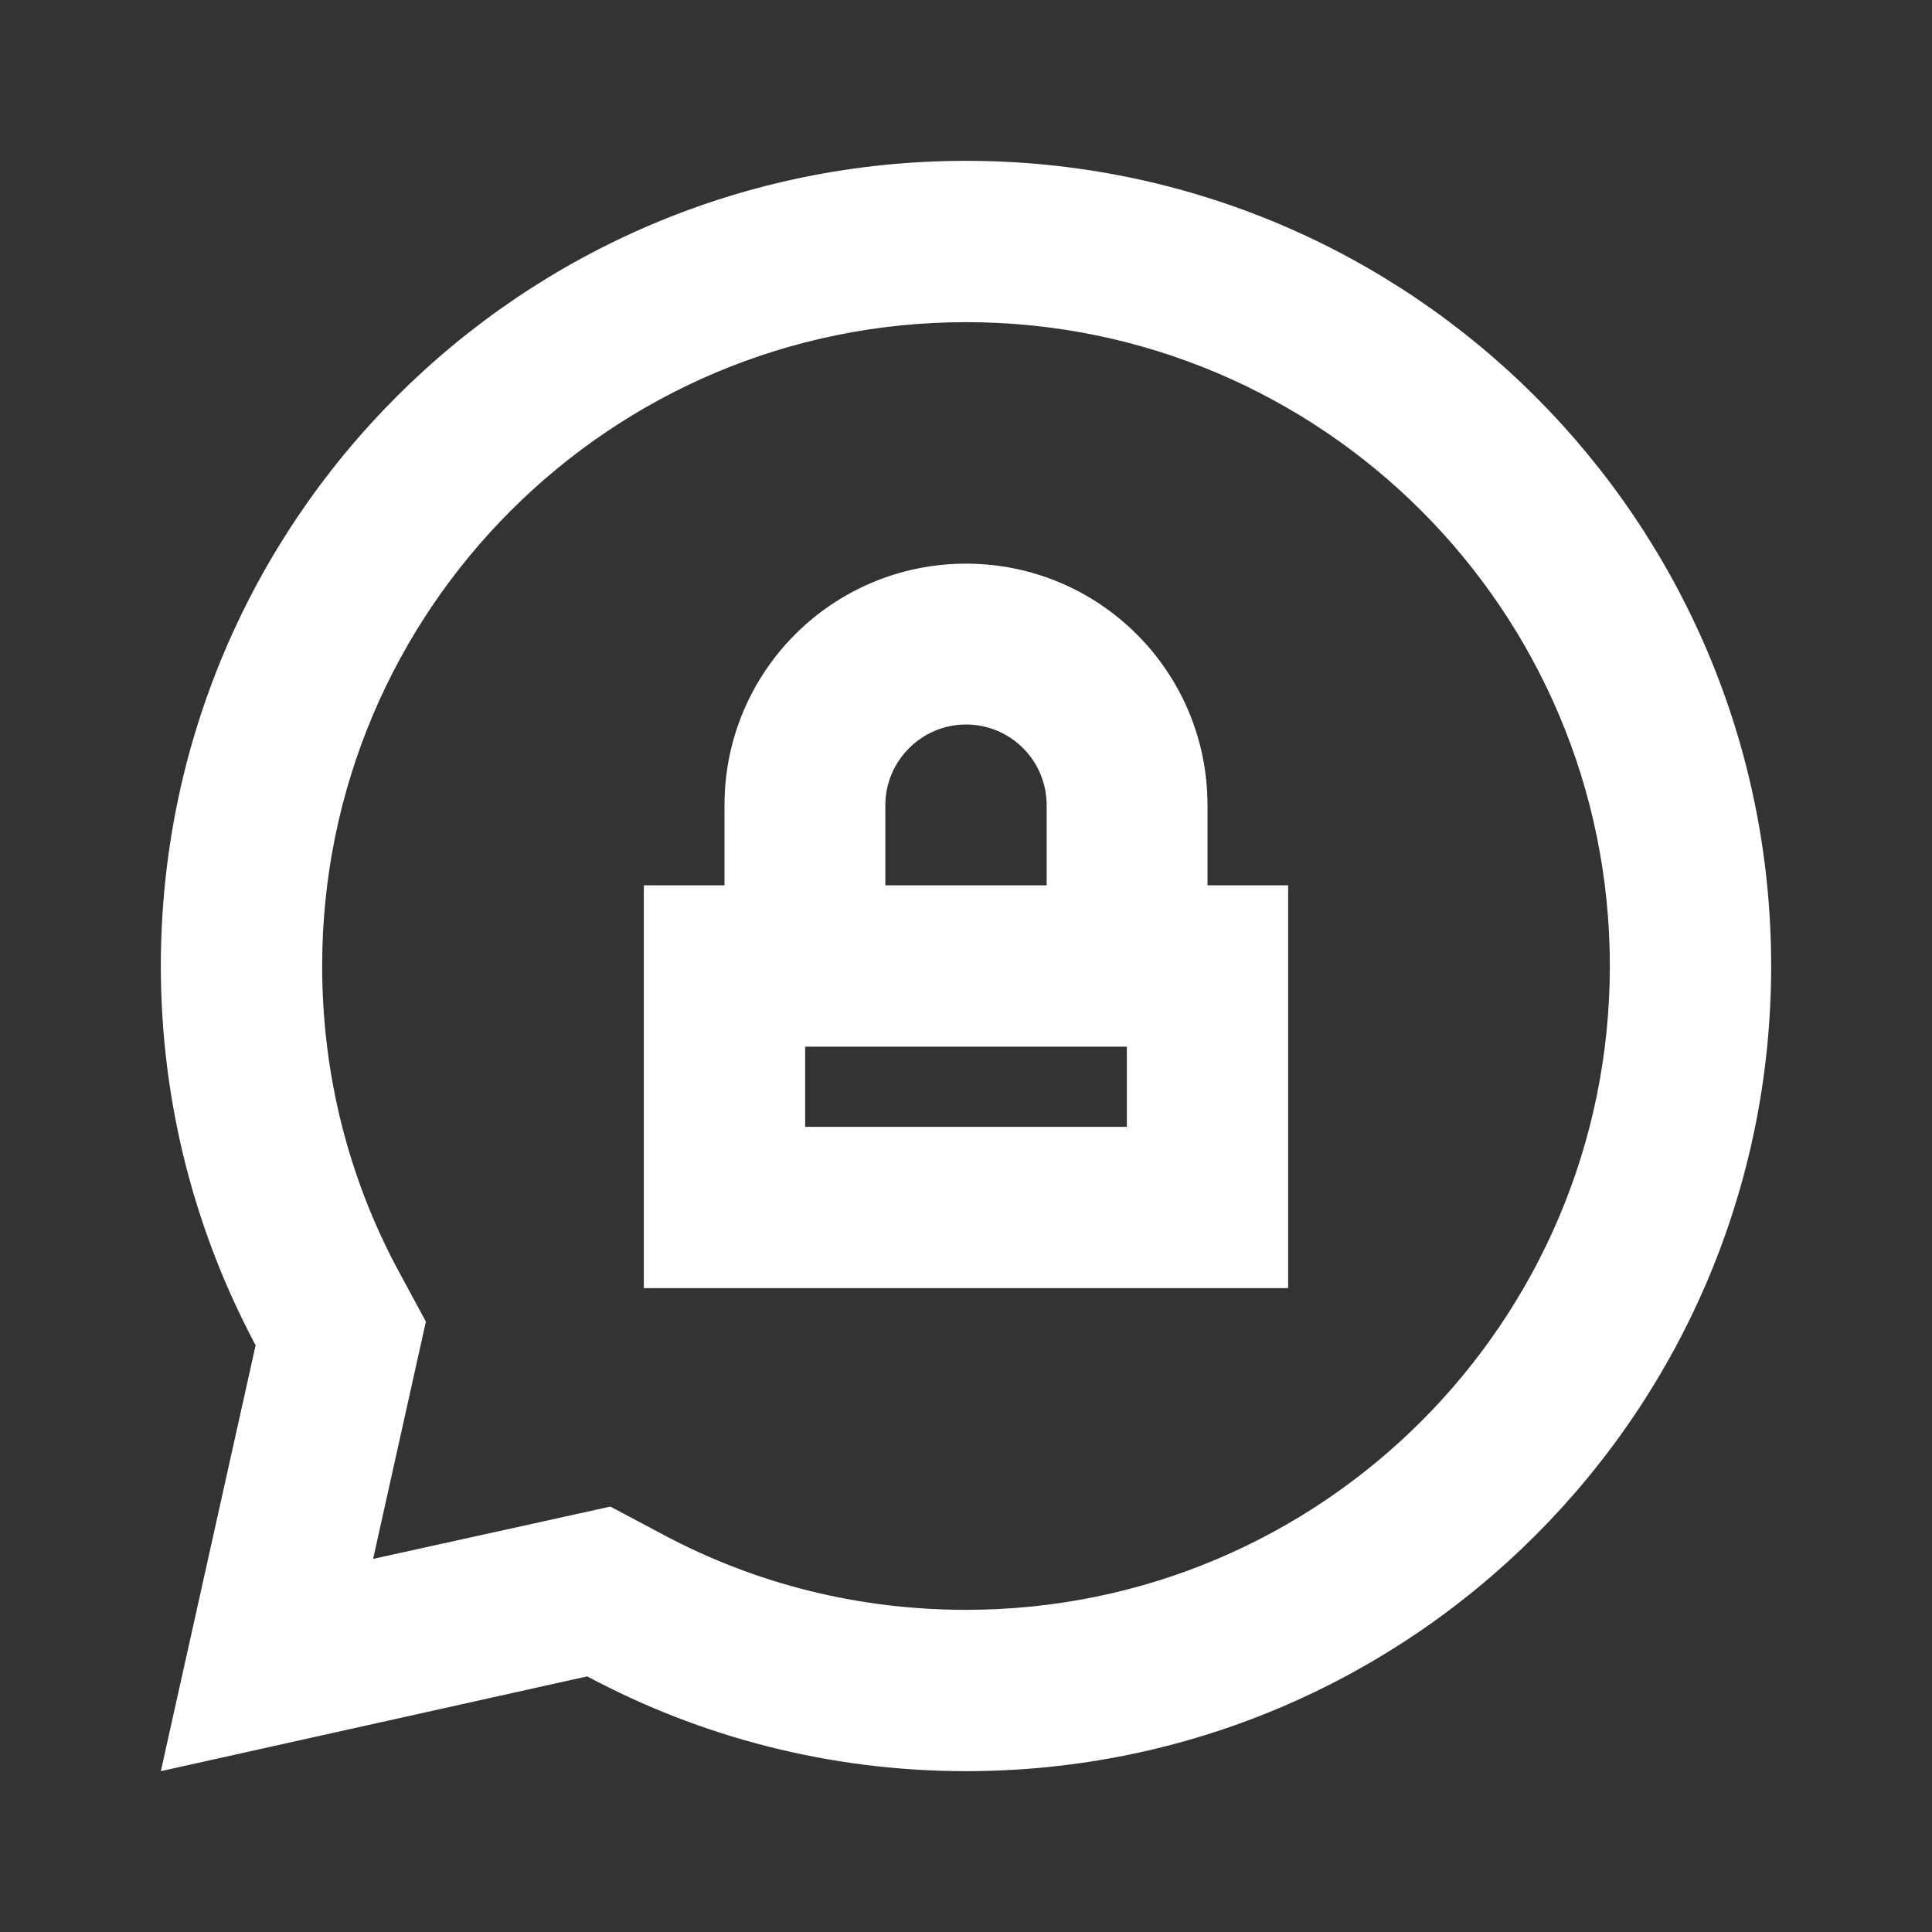 <?xml version="1.0" encoding="UTF-8"?>
<svg xmlns="http://www.w3.org/2000/svg" xmlns:xlink="http://www.w3.org/1999/xlink" width="16" height="16" viewBox="0 0 16 16" version="1.1">
<rect x="0" y="0" width="16" height="16" fill="#333333" stroke="none"/>
<g id="surface1">
<path style=" stroke:none;fill-rule:nonzero;fill:rgb(100%,100%,100%);fill-opacity:1;" d="M 8 1.332 C 11.684 1.332 14.668 4.316 14.668 8 C 14.668 11.684 11.684 14.668 8 14.668 C 6.867 14.668 5.797 14.383 4.863 13.883 L 1.332 14.668 L 2.117 11.141 C 1.617 10.203 1.332 9.137 1.332 8 C 1.332 4.316 4.316 1.332 8 1.332 Z M 8 2.668 C 5.055 2.668 2.668 5.055 2.668 8 C 2.668 8.891 2.883 9.746 3.293 10.512 L 3.527 10.945 L 3.09 12.91 L 5.055 12.477 L 5.488 12.707 C 6.254 13.117 7.109 13.332 8 13.332 C 10.945 13.332 13.332 10.945 13.332 8 C 13.332 5.055 10.945 2.668 8 2.668 Z M 8 4.668 C 9.105 4.668 10 5.562 10 6.668 L 10 7.332 L 10.668 7.332 L 10.668 10.668 L 5.332 10.668 L 5.332 7.332 L 6 7.332 L 6 6.668 C 6 5.562 6.895 4.668 8 4.668 Z M 9.332 8.668 L 6.668 8.668 L 6.668 9.332 L 9.332 9.332 Z M 8 6 C 7.633 6 7.332 6.301 7.332 6.668 L 7.332 7.332 L 8.668 7.332 L 8.668 6.668 C 8.668 6.297 8.367 6 8 6 Z M 8 6 "/>
</g>
</svg>
